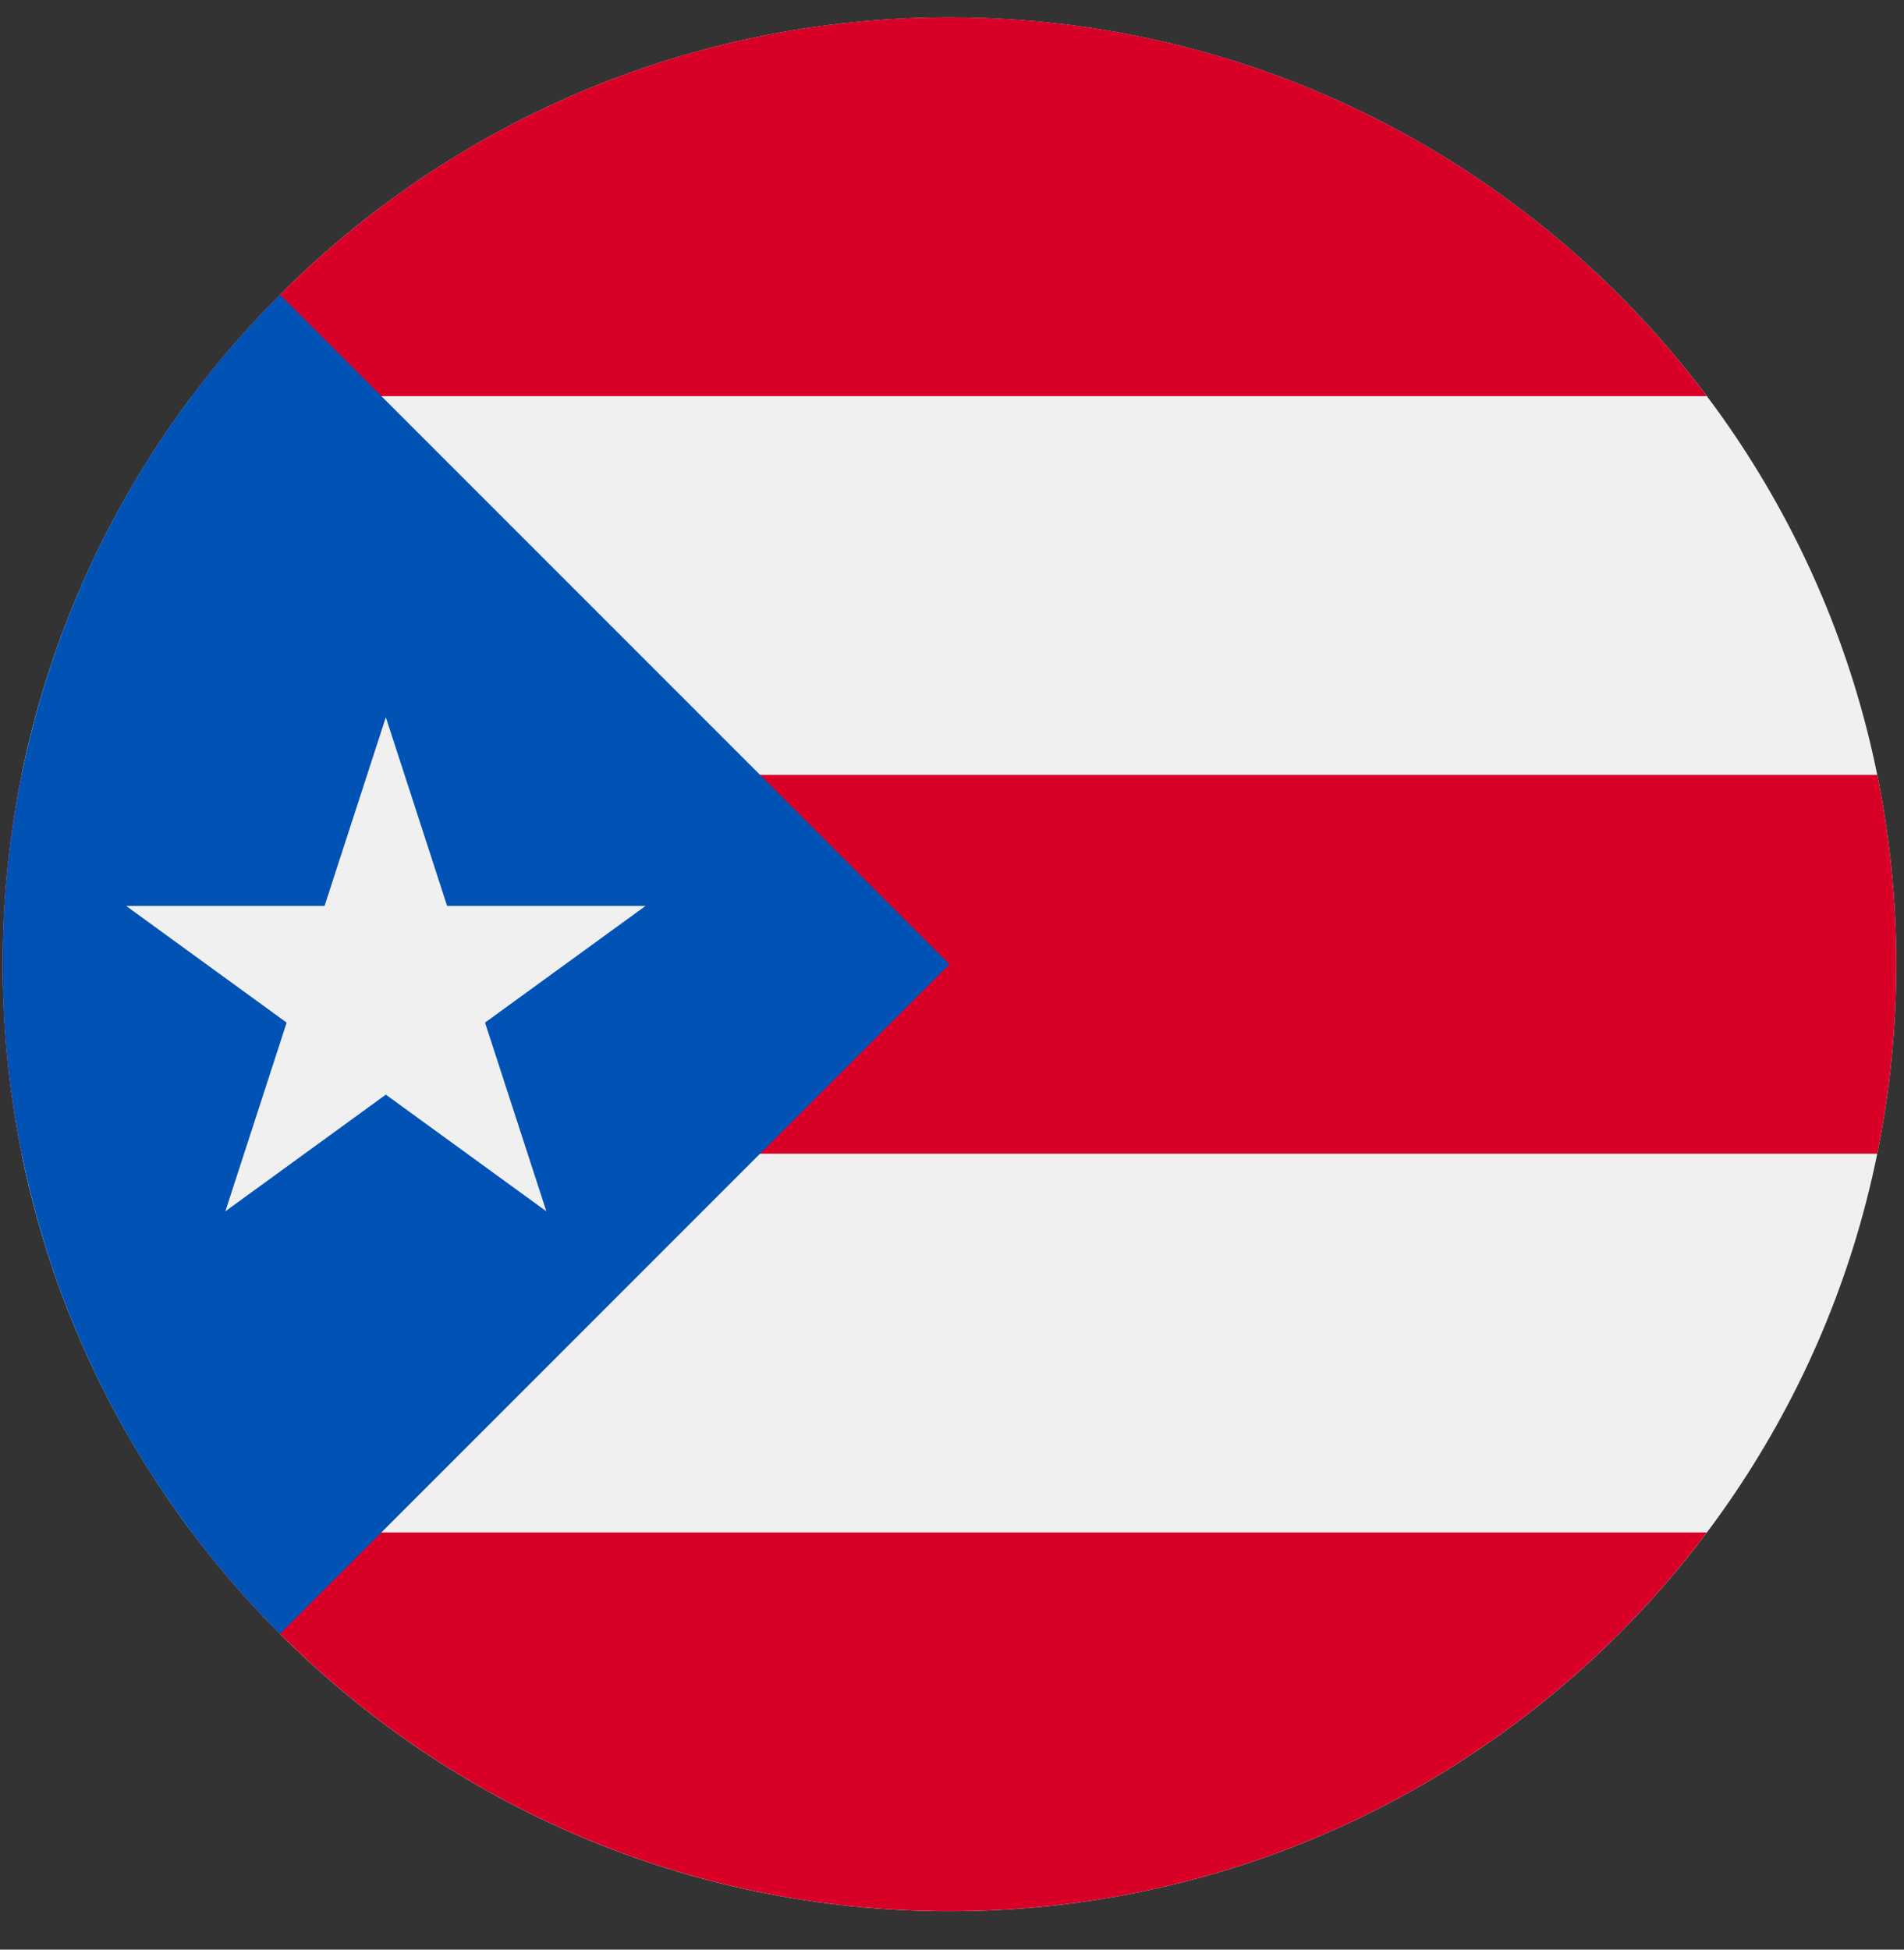 <svg width="42" height="43" viewBox="0 0 42 43" fill="none" xmlns="http://www.w3.org/2000/svg">
<rect x="0" y="0" width="42" height="43" fill="#333333" stroke="none"/>
<g clip-path="url(#clip0_299_3721)">
<path d="M20.943 42.153C32.477 42.153 41.828 32.803 41.828 21.268C41.828 9.734 32.477 0.384 20.943 0.384C9.409 0.384 0.059 9.734 0.059 21.268C0.059 32.803 9.409 42.153 20.943 42.153Z" fill="#F0F0F0"/>
<path d="M20.944 0.383C14.111 0.383 8.045 3.664 4.235 8.737H37.652C33.842 3.664 27.776 0.383 20.944 0.383Z" fill="#D80027"/>
<path d="M20.944 42.152C27.776 42.152 33.842 38.87 37.652 33.798H4.235C8.045 38.87 14.111 42.152 20.944 42.152Z" fill="#D80027"/>
<path d="M0.059 21.268C0.059 22.698 0.203 24.095 0.477 25.445H41.41C41.684 24.095 41.828 22.698 41.828 21.268C41.828 19.837 41.684 18.44 41.41 17.091H0.477C0.203 18.44 0.059 19.837 0.059 21.268H0.059Z" fill="#D80027"/>
<path d="M6.176 6.5C-1.98 14.656 -1.98 27.879 6.176 36.035C9.546 32.665 12.787 29.424 20.943 21.268L6.176 6.5Z" fill="#0052B4"/>
<path d="M8.511 15.819L9.863 19.981H14.24L10.699 22.554L12.052 26.716L8.511 24.143L4.971 26.716L6.323 22.554L2.783 19.981H7.159L8.511 15.819Z" fill="#F0F0F0"/>
</g>
<defs>
<clipPath id="clip0_299_3721">
<rect width="41.769" height="41.769" fill="white" transform="translate(0.059 0.384)"/>
</clipPath>
</defs>
</svg>
